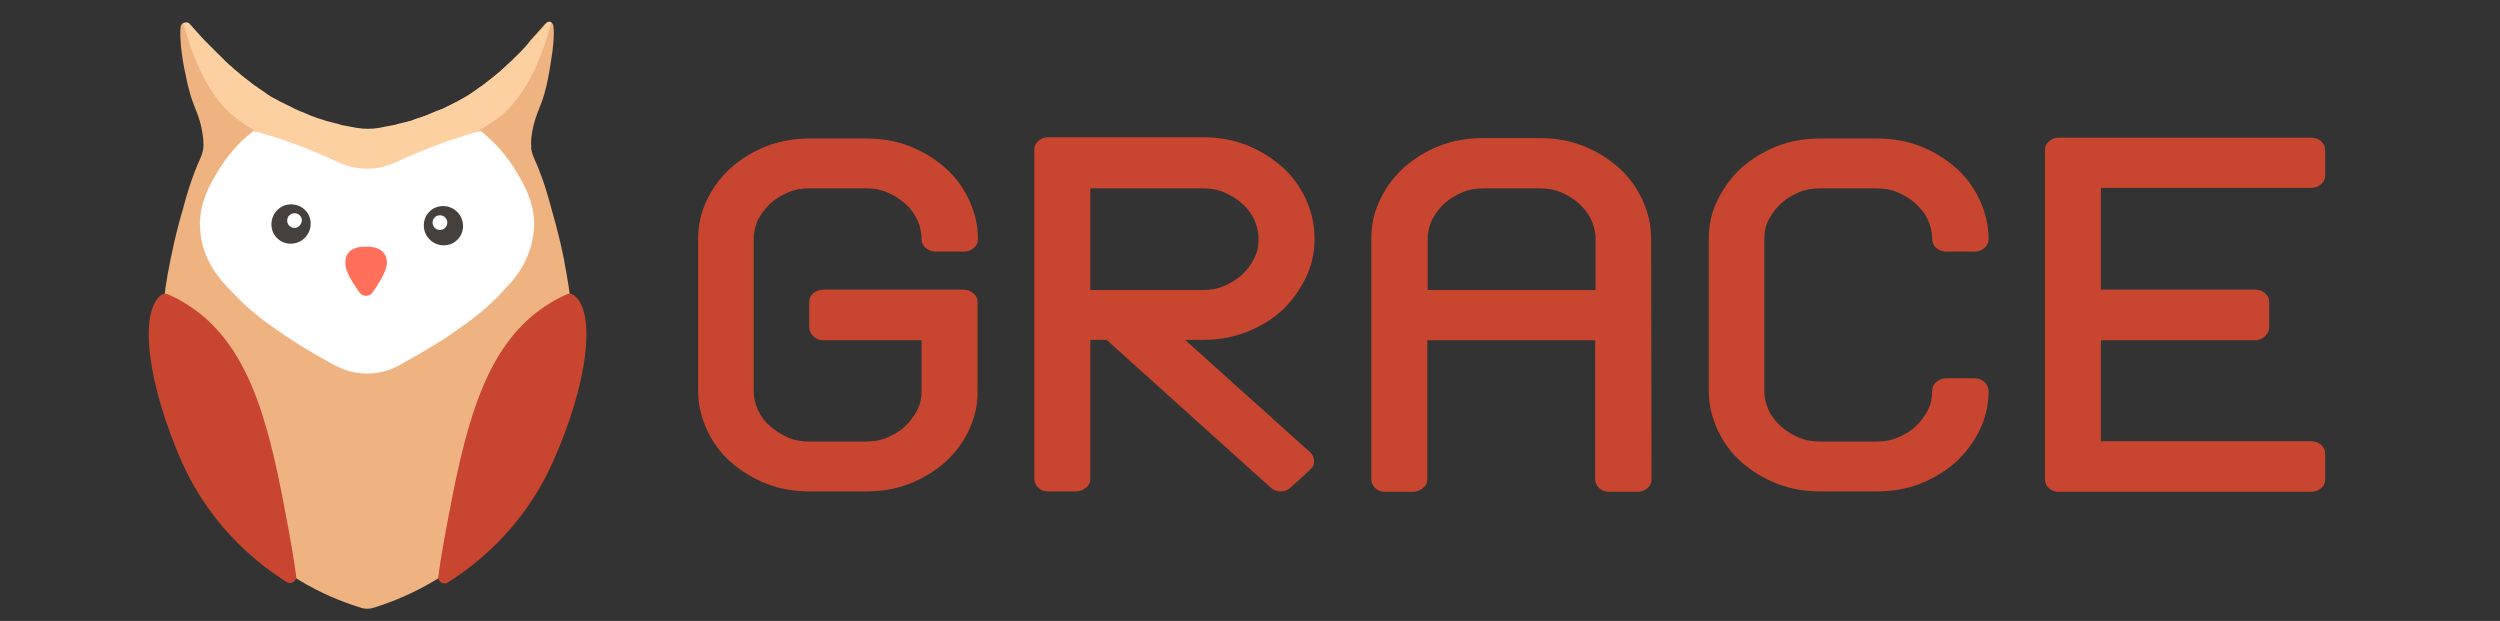 <?xml version="1.0" encoding="utf-8"?>
<!-- Generator: Adobe Illustrator 18.0.0, SVG Export Plug-In . SVG Version: 6.00 Build 0)  -->
<!DOCTYPE svg PUBLIC "-//W3C//DTD SVG 1.1//EN" "http://www.w3.org/Graphics/SVG/1.1/DTD/svg11.dtd">
<svg version="1.1" id="Camada_1" xmlns="http://www.w3.org/2000/svg" xmlns:xlink="http://www.w3.org/1999/xlink" x="0px" y="0px"
	 viewBox="0 640 612 152" enable-background="new 0 640 612 152" xml:space="preserve">
<rect x="0" y="640" width="612" height="152" fill="#333333" stroke="none"/>
<g id="Logo_maior">
	<g id="Corujinha_completa">
		<path fill="#EFB381" d="M140,717.1c-0.3-4.5-1.1-9.1-1.9-13.3c0-0.1,0-0.1,0-0.1c-1.2-6.1-2.7-11.1-3.2-12.9v-0.1
			c-0.6-2.1-1.1-3.9-1.5-5.1l0,0c-0.9-2.7-1.8-5-2.5-6.5c-0.1-0.3-0.2-0.5-0.3-0.7c-0.3-0.7-0.5-1.5-0.6-2.3c0-0.1,0.1-0.1,0.1-0.1
			c-0.1-0.3-0.1-0.7-0.1-1c0-0.8,0.1-1.7,0.3-2.8c0.6-3.6,2-6,2.9-9c0.7-2.4,1.2-5.1,1.6-7.7c0.7-4,0.9-7.2,0.7-8.8
			c0-0.5-0.2-0.9-0.4-1.1c-0.4-0.3-1-0.3-1.4,0l-0.1,0.1c-0.1,0.1-0.1,0.2-0.2,0.2c-0.2,0.2-0.4,0.5-0.6,0.7c-0.3,0.3-0.6,0.7-1,1.1
			c-0.3,0.4-0.7,0.8-1.1,1.2c-0.2,0.3-0.5,0.6-0.8,0.9c-0.1,0.1-0.2,0.2-0.3,0.4c-0.1,0.1-0.2,0.2-0.3,0.4l0,0l0,0
			c-0.1,0.2-0.3,0.3-0.4,0.5c-0.4,0.5-0.9,0.9-1.2,1.3c-0.2,0.2-0.4,0.4-0.6,0.6c-0.3,0.3-0.5,0.5-0.8,0.8c-0.4,0.3-0.7,0.7-1.1,1.1
			c-0.6,0.6-1.2,1.1-1.8,1.7c-0.3,0.3-0.6,0.6-1,0.9c-0.6,0.5-1.2,1-1.8,1.5c-0.9,0.7-1.8,1.4-2.7,2.1c-0.2,0.1-0.3,0.2-0.5,0.3
			c-0.9,0.7-1.8,1.3-2.7,1.9c-0.6,0.4-1.2,0.8-1.9,1.1c-0.3,0.2-0.6,0.3-0.9,0.5s-0.5,0.3-0.8,0.4c-0.5,0.3-1,0.5-1.4,0.7
			s-1,0.5-1.4,0.7c-0.3,0.1-0.5,0.2-0.8,0.3s-0.5,0.2-0.8,0.3c-0.2,0.1-0.5,0.2-0.7,0.3s-0.5,0.2-0.7,0.3s-0.5,0.2-0.7,0.3
			c-1,0.4-2,0.7-2.9,1c-0.5,0.2-0.9,0.3-1.4,0.5l-0.7,0.2c-0.5,0.1-0.9,0.3-1.3,0.4c-0.4,0.1-0.9,0.2-1.2,0.3
			c-0.2,0.1-0.4,0.1-0.6,0.2c-0.2,0.1-0.4,0.1-0.6,0.1c-0.2,0.1-0.4,0.1-0.6,0.1c-0.1,0.1-0.3,0.1-0.4,0.1c-0.4,0.1-0.8,0.2-1.2,0.2
			c-0.2,0.1-0.3,0.1-0.5,0.1c-0.2,0.1-0.3,0.1-0.5,0.1c-0.7,0.1-1.3,0.2-1.9,0.3c-0.3,0.1-0.6,0.1-0.9,0.1s-0.6,0-0.9-0.1
			c-0.5-0.1-1.1-0.2-1.9-0.3c-0.2,0-0.3-0.1-0.5-0.1s-0.3-0.1-0.5-0.1c-0.4-0.1-0.7-0.2-1.2-0.2c-0.1-0.1-0.3-0.1-0.4-0.1
			c-0.2-0.1-0.4-0.1-0.6-0.1c-0.2-0.1-0.4-0.1-0.6-0.1c-0.2-0.1-0.4-0.1-0.6-0.2c-0.4-0.1-0.8-0.2-1.2-0.3c-1.2-0.3-2.6-0.7-4.1-1.2
			c-0.5-0.2-1-0.3-1.4-0.5c-0.2-0.1-0.5-0.2-0.7-0.3s-0.5-0.2-0.7-0.3s-0.5-0.2-0.7-0.3s-0.5-0.2-0.8-0.3c-0.5-0.2-1-0.5-1.5-0.7
			s-1-0.5-1.4-0.7c-0.5-0.2-1-0.5-1.4-0.7c-0.3-0.1-0.5-0.3-0.8-0.4c-0.3-0.2-0.6-0.3-0.9-0.5c-0.6-0.3-1.2-0.7-1.9-1.1
			c-0.9-0.6-1.8-1.2-2.7-1.9c-0.2-0.1-0.3-0.2-0.5-0.3c-0.9-0.7-1.8-1.4-2.7-2.1c-0.6-0.5-1.2-1-1.8-1.5c-0.3-0.3-0.6-0.6-1-0.9
			c-0.6-0.6-1.2-1.1-1.8-1.7c-0.4-0.3-0.7-0.7-1.1-1.1c-0.3-0.3-0.6-0.6-0.8-0.8c-0.8-0.8-1.6-1.6-2.3-2.3c0,0,0-0.1-0.1-0.1
			c-0.2-0.2-0.5-0.5-0.7-0.7c-1.1-1.1-2-2.2-2.8-3.1c-0.2-0.2-0.4-0.5-0.6-0.7c-0.1-0.1-0.1-0.2-0.2-0.2c0-0.1-0.1-0.1-0.1-0.1
			c-0.4-0.3-1-0.3-1.4,0c-0.2,0.2-0.4,0.6-0.4,1c-0.2,2,0.1,6.6,1.3,11.8c0.3,1.6,0.7,3.1,1.1,4.6c0.9,3,2.3,5.4,2.9,9
			c0.5,3.1,0.4,4.4-0.3,6.2c-0.1,0.2-0.2,0.5-0.3,0.7c-0.7,1.5-1.6,3.8-2.5,6.5l0,0c-0.4,1.2-0.9,2.9-1.5,5.1v0.1
			c-0.6,1.9-2,6.9-3.2,12.9c0,0.1,0,0.1,0,0.1c-0.9,4.2-1.6,8.9-1.9,13.3c-0.1,1.1-0.1,2.3-0.1,3.4l0,0c0,0.7,0,1.5,0,2.2
			c0,1.8,0.1,3.5,0.2,5.1c0.3,3.7,0.9,7,1.5,9.9c1.2,5.5,2.6,9.3,3,10.2c8.2,20.9,24.3,31.3,28.8,34.1c5.4,3.3,10.5,5.3,14.6,6.6
			c0.2,0.1,0.5,0.1,0.6,0.2c1,0.3,2,0.3,3,0c0.2-0.1,0.4-0.1,0.6-0.2c4.1-1.3,9.1-3.3,14.6-6.6c4.5-2.7,20.6-13.2,28.8-34.1
			c0.3-0.9,1.8-4.7,3-10.2c0.6-2.8,1.2-6.2,1.5-9.9c0.1-1.6,0.2-3.3,0.2-5.1c0-0.7,0-1.5,0-2.2l0,0
			C140.2,719.3,140.1,718.2,140,717.1z"/>
		<path id="asa_esquerda_1_" fill="#C84630" d="M39.5,712.2c0.5-0.3,1-0.4,1.5-0.2c1.4,0.6,3.3,1.5,5.5,3
			c15.5,10.2,19.8,31.1,24.1,54.4c0.6,3.3,1.3,7.2,1.9,11.6c0.2,1.2-1.2,2.2-2.3,1.5c-6.4-4-18.3-13-25.6-29.2
			C36.1,734.1,33.9,716.3,39.5,712.2z"/>
		<path id="asa_direita_1_" fill="#C84630" d="M140.4,712.2c-0.5-0.3-1-0.4-1.5-0.2c-1.4,0.6-3.3,1.5-5.5,3
			c-15.5,10.3-19.8,31.2-24.2,54.5c-0.6,3.3-1.3,7.2-1.9,11.6c-0.2,1.2,1.2,2.2,2.3,1.5c6.4-4,18.3-13,25.6-29.2
			C143.9,734.1,146.1,716.3,140.4,712.2z"/>
		<path fill="#FCD0A1" d="M135,645.5c-1.9,7-5.3,16.2-11,21.6c-0.1,0.1-0.1,0.1-0.1,0.1c-0.2,0.2-0.3,0.3-0.5,0.5
			c-0.9,0.8-1.9,1.5-2.9,2.2c-0.9,0.6-1.9,1.2-2.8,1.8l0,0c-0.3,0.2-0.6,0.3-0.9,0.5c-1,0.6-2,1.1-3,1.6c-2,1.1-4.1,2-6.1,3
			c-2.6,1.2-5.1,2.5-7.3,4c-2.7,1.7-5.1,3.6-6.9,6.1c-0.6,0.9-1.1,1.7-1.6,2.7c-0.7,1.4-0.7,1.6-0.7,1.6c-0.3,0.9-0.5,1.5-1,1.8
			c-0.6,0.2,0.1,0.2-0.5,0c-0.5-0.2-0.7-0.7-1-1.7c-0.1-0.2-0.2-0.6-0.6-1.4c-0.5-1-1-1.9-1.7-2.8c-1.8-2.4-4.2-4.4-6.9-6.1
			c-2.3-1.4-4.8-2.7-7.3-4c-2-1-4-2-6.1-3c-1-0.5-2-1.1-3-1.6c-0.3-0.2-0.6-0.3-0.9-0.5l0,0c-1-0.6-1.9-1.2-2.8-1.8
			c-1-0.7-1.9-1.4-2.9-2.2c-0.2-0.2-0.3-0.3-0.5-0.5c-0.1-0.1-0.1-0.1-0.1-0.1c-5.7-5.4-9.1-14.5-11-21.6c0.4-0.3,1-0.3,1.4,0
			l0.1,0.1c0.1,0.1,0.1,0.2,0.2,0.2c0.2,0.2,0.4,0.5,0.6,0.7c0.8,0.9,1.7,1.9,2.8,3.1c0.2,0.2,0.5,0.5,0.7,0.7c0,0,0.1,0,0.1,0.1
			c0.7,0.7,1.5,1.5,2.3,2.3c0.3,0.3,0.5,0.5,0.8,0.8c0.4,0.3,0.7,0.7,1.1,1.1c0.6,0.6,1.2,1.1,1.8,1.6c0.3,0.3,0.6,0.6,1,0.9
			c0.6,0.5,1.2,1,1.8,1.5c0.9,0.7,1.8,1.4,2.7,2.1c0.2,0.1,0.3,0.2,0.5,0.3c0.9,0.7,1.8,1.2,2.7,1.9c0.6,0.4,1.2,0.8,1.9,1.1
			c0.3,0.2,0.6,0.3,0.9,0.5s0.5,0.3,0.8,0.4c0.5,0.3,1,0.5,1.4,0.7c0.5,0.2,1,0.5,1.4,0.7c0.5,0.2,1,0.5,1.5,0.7
			c0.3,0.1,0.5,0.2,0.8,0.3c0.2,0.1,0.5,0.2,0.7,0.3c0.2,0.1,0.5,0.2,0.7,0.3c0.2,0.1,0.5,0.2,0.7,0.3c0.5,0.2,1,0.3,1.4,0.5
			c1.4,0.5,2.8,0.9,4.1,1.2c0.4,0.1,0.9,0.2,1.2,0.3c0.2,0.1,0.4,0.1,0.6,0.2c0.2,0.1,0.4,0.1,0.6,0.1c0.2,0.1,0.4,0.1,0.6,0.1
			c0.1,0.1,0.3,0.1,0.4,0.1c0.4,0.1,0.8,0.2,1.2,0.2c0.2,0.1,0.3,0.1,0.5,0.1c0.2,0.1,0.3,0.1,0.5,0.1c1.8,0.3,3.6,0.3,5.4,0
			c0.2,0,0.3-0.1,0.5-0.1s0.3-0.1,0.5-0.1c0.4-0.1,0.7-0.2,1.2-0.2c0.1-0.1,0.3-0.1,0.4-0.1c0.2-0.1,0.4-0.1,0.6-0.1
			c0.2-0.1,0.4-0.1,0.6-0.1c0.2-0.1,0.4-0.1,0.6-0.2c0.4-0.1,0.8-0.2,1.2-0.3c0.5-0.1,0.9-0.2,1.3-0.3l0.7-0.2
			c0.5-0.1,0.9-0.3,1.4-0.5c0.9-0.3,1.9-0.6,2.9-1c0.2-0.1,0.5-0.2,0.7-0.3s0.5-0.2,0.7-0.3s0.5-0.2,0.7-0.3
			c0.3-0.1,0.5-0.2,0.8-0.3s0.5-0.2,0.8-0.3c0.5-0.2,1-0.5,1.4-0.7c0.5-0.2,1-0.5,1.4-0.7c0.3-0.1,0.5-0.3,0.8-0.4
			c0.3-0.2,0.6-0.3,0.9-0.5c0.6-0.3,1.2-0.7,1.9-1.1c0.9-0.6,1.8-1.2,2.7-1.9c0.2-0.1,0.3-0.2,0.5-0.3c0.9-0.7,1.8-1.4,2.7-2.1
			c0.6-0.5,1.2-1,1.8-1.5c0.3-0.3,0.6-0.6,1-0.9c0.6-0.6,1.2-1.1,1.8-1.6c0.4-0.3,0.7-0.7,1.1-1.1c0.3-0.3,0.6-0.5,0.8-0.8
			c0.2-0.2,0.4-0.4,0.6-0.6c0.5-0.5,0.9-0.9,1.2-1.3c0.1-0.2,0.3-0.3,0.4-0.4l0,0l0,0c0.1-0.1,0.2-0.2,0.3-0.4
			c0.1-0.1,0.2-0.2,0.3-0.3c0.3-0.3,0.5-0.6,0.8-0.9c0.4-0.4,0.7-0.8,1.1-1.2c0.3-0.4,0.7-0.7,1-1.1c0.2-0.2,0.4-0.5,0.6-0.7
			c0.1-0.1,0.1-0.2,0.2-0.2c0-0.1,0.1-0.1,0.1-0.1C134,645.2,134.6,645.2,135,645.5z"/>
		<path id="rosto_3_" fill="#FFFFFF" d="M130.7,696.1c-0.5,7.3-4.8,12.3-6.5,14c-1.8,1.9-4.1,4.7-9.8,8.9l0,0c-1.4,1-3,2.1-4.7,3.3
			c-3.2,2.1-7.2,4.5-12.1,7.2c-4.8,2.6-10.7,2.6-15.5,0c-4.9-2.6-8.9-5.1-12.1-7.2c-1.8-1.2-3.3-2.3-4.7-3.3l0,0
			c-5.7-4.2-7.9-7-9.8-8.9c-1.6-1.7-6.1-6.6-6.5-14c-0.1-0.9-0.1-1.7,0-2.5c0.4-5.3,2.9-9.4,4.8-12.4c2.8-4.5,6-7.4,8.2-9.1h0.1l0,0
			c0.3,0.1,0.6,0.2,0.9,0.2c4.3,1.2,8.9,2.7,13.8,4.8c2.2,0.9,4.2,1.8,6.2,2.7c4.4,2,9.4,2,13.7,0c1.9-0.9,4-1.8,6.2-2.7
			c4.9-2,9.6-3.6,13.8-4.8c0.3-0.1,0.6-0.2,0.9-0.2l0,0h0.1c2.2,1.7,5.4,4.7,8.2,9.1c1.9,3.1,4.4,7.2,4.8,12.4
			C130.8,694.5,130.8,695.3,130.7,696.1z"/>
		<path id="bico_2_" fill="#FF6F59" d="M94.6,705.2c0,0-0.2,1.9-3.4,6.4c-0.8,1.1-2.4,1.1-3.2,0c-3.2-4.4-3.4-6.4-3.4-6.4
			c-0.1-0.9-0.2-2.1,0.6-3.2c1.3-1.8,4.1-1.6,4.4-1.6s3.1-0.2,4.4,1.6C94.8,703.1,94.8,704.4,94.6,705.2z"/>
		<g id="Olhos_3_">
			<path fill="#45403C" d="M76,694c-0.3-2-1.9-3.6-3.9-3.9c-3.3-0.6-6.1,2.3-5.6,5.6c0.3,2,1.9,3.6,3.9,3.9
				C73.8,700.1,76.5,697.2,76,694z M72.1,695.8c-1,0-1.8-0.8-1.8-1.8s0.8-1.8,1.8-1.8s1.8,0.8,1.8,1.8C73.8,695,73,695.8,72.1,695.8
				z"/>
			<path fill="#45403C" d="M107.7,690.5c-2,0.3-3.6,1.9-3.9,3.9c-0.5,3.3,2.3,6.1,5.6,5.6c2-0.3,3.6-1.9,3.9-3.9
				C113.8,692.8,111,690,107.7,690.5z M107.7,696.3c-1,0-1.8-0.8-1.8-1.8s0.8-1.8,1.8-1.8s1.8,0.8,1.8,1.8
				C109.5,695.5,108.7,696.3,107.7,696.3z"/>
		</g>
	</g>
	<g id="GRACE_2_">
		<path fill="#C84630" d="M237.2,745.3c-1.4,3-3.4,5.6-5.8,7.8c-2.5,2.2-5.4,4-8.7,5.3s-6.9,1.9-10.7,1.9h-13.7
			c-3.8,0-7.4-0.6-10.7-1.9s-6.2-3.1-8.7-5.3c-2.5-2.2-4.4-4.8-5.8-7.8c-1.4-3-2.2-6.2-2.2-9.6v-37.2c0-3.4,0.7-6.6,2.2-9.6
			c1.4-3,3.4-5.6,5.8-7.8c2.5-2.2,5.4-4,8.7-5.3s6.9-1.9,10.7-1.9H212c3.8,0,7.4,0.6,10.7,1.9s6.2,3.1,8.7,5.3s4.4,4.8,5.8,7.8
			c1.4,3,2.2,6.2,2.2,9.6c0,0.9-0.3,1.6-1,2.2c-0.7,0.6-1.5,0.9-2.5,0.9h-6.8c-1,0-1.8-0.3-2.5-0.9c-0.7-0.6-1-1.4-1-2.2
			c0-1.7-0.4-3.3-1.1-4.8c-0.7-1.5-1.7-2.8-3-3.9c-1.2-1.1-2.7-2-4.3-2.7s-3.4-1-5.3-1h-13.7c-1.9,0-3.7,0.3-5.3,1s-3.1,1.6-4.3,2.7
			c-1.2,1.1-2.2,2.4-3,3.9c-0.7,1.5-1.1,3.1-1.1,4.8v37.2c0,1.7,0.4,3.3,1.1,4.8c0.7,1.5,1.7,2.8,3,3.9c1.3,1.1,2.7,2,4.3,2.7
			s3.4,1,5.3,1h13.7c1.9,0,3.7-0.3,5.3-1s3.1-1.5,4.3-2.7c1.2-1.1,2.2-2.4,3-3.9s1.1-3.1,1.1-4.8v-12.4h-24c-1,0-1.8-0.3-2.5-1
			c-0.7-0.6-1-1.4-1-2.2v-6.2c0-0.8,0.3-1.5,1-2.1c0.7-0.6,1.5-0.9,2.5-0.9h34.2c1,0,1.8,0.3,2.5,0.9c0.7,0.6,1,1.3,1,2.1v21.7
			C239.4,739.1,238.6,742.3,237.2,745.3z"/>
		<path fill="#C84630" d="M321.8,698.5c0,3.4-0.7,6.6-2.2,9.6s-3.4,5.7-5.8,7.9c-2.5,2.3-5.4,4-8.7,5.3c-3.3,1.3-6.9,1.9-10.7,1.9
			h-4.3l30.6,27.5c0.7,0.7,1,1.4,1,2.2c0,0.8-0.3,1.5-1,2.1l-4.8,4.4c-0.7,0.6-1.4,0.9-2.3,0.9s-1.8-0.3-2.5-0.9l-40.2-36.2h-4v34
			c0,0.9-0.3,1.6-1.1,2.2c-0.7,0.6-1.5,0.9-2.4,0.9h-6.9c-0.9,0-1.7-0.3-2.3-0.9c-0.7-0.6-1-1.4-1-2.2v-80.5c0-0.9,0.3-1.6,1-2.2
			c0.7-0.6,1.4-0.9,2.3-0.9h37.9c3.8,0,7.4,0.6,10.7,1.9c3.3,1.3,6.2,3.1,8.7,5.3s4.4,4.8,5.8,7.8
			C321.1,691.8,321.8,695,321.8,698.5z M308.1,698.5c0-1.7-0.4-3.3-1.1-4.8s-1.7-2.8-3-3.9c-1.2-1.1-2.7-2-4.3-2.7
			c-1.6-0.7-3.4-1-5.3-1h-27.5V711h27.5c1.9,0,3.7-0.3,5.3-1s3.1-1.6,4.3-2.7c1.2-1.1,2.2-2.4,3-4
			C307.8,701.8,308.1,700.2,308.1,698.5z"/>
		<path fill="#C84630" d="M404.3,757.3c0,0.9-0.3,1.6-1,2.2c-0.7,0.6-1.5,0.9-2.5,0.9H394c-1,0-1.8-0.3-2.5-0.9
			c-0.7-0.6-1-1.4-1-2.2v-34h-41.1v34c0,0.9-0.3,1.6-1.1,2.2c-0.7,0.6-1.5,0.9-2.4,0.9H339c-0.9,0-1.7-0.3-2.3-0.9
			c-0.7-0.6-1-1.4-1-2.2v-58.9c0-3.4,0.7-6.6,2.2-9.6c1.4-3,3.4-5.6,5.8-7.8c2.5-2.2,5.4-4,8.7-5.3s6.9-1.9,10.7-1.9h13.7
			c3.8,0,7.4,0.6,10.7,1.9c3.3,1.3,6.2,3.1,8.7,5.3s4.4,4.8,5.8,7.8s2.2,6.2,2.2,9.6L404.3,757.3L404.3,757.3z M390.6,698.5
			c0-1.7-0.4-3.3-1.1-4.8s-1.8-2.8-3-3.9c-1.2-1.1-2.7-2-4.3-2.7c-1.6-0.7-3.4-1-5.3-1h-13.7c-1.9,0-3.7,0.3-5.3,1
			c-1.6,0.7-3.1,1.6-4.3,2.7c-1.2,1.1-2.2,2.4-3,3.9c-0.7,1.5-1.1,3.1-1.1,4.8V711h41.1L390.6,698.5L390.6,698.5z"/>
		<path fill="#C84630" d="M486.8,735.7c0,3.4-0.7,6.6-2.2,9.6s-3.4,5.6-5.8,7.8c-2.5,2.2-5.4,4-8.7,5.3c-3.3,1.3-6.9,1.9-10.7,1.9
			h-13.7c-3.8,0-7.4-0.6-10.7-1.9c-3.3-1.3-6.2-3.1-8.7-5.3c-2.5-2.2-4.4-4.8-5.8-7.8s-2.2-6.2-2.2-9.6v-37.2c0-3.4,0.7-6.6,2.2-9.6
			s3.4-5.6,5.8-7.8c2.5-2.2,5.4-4,8.7-5.3c3.3-1.3,6.9-1.9,10.7-1.9h13.7c3.8,0,7.4,0.6,10.7,1.9c3.3,1.3,6.2,3.1,8.7,5.3
			s4.4,4.8,5.8,7.8s2.2,6.2,2.2,9.6c0,0.9-0.3,1.6-1,2.2c-0.7,0.6-1.5,0.9-2.5,0.9h-6.8c-1,0-1.8-0.3-2.5-0.9c-0.7-0.6-1-1.4-1-2.2
			c0-1.7-0.4-3.3-1.1-4.8s-1.8-2.8-3-3.9c-1.2-1.1-2.7-2-4.3-2.7c-1.6-0.7-3.4-1-5.3-1h-13.7c-1.9,0-3.7,0.3-5.3,1s-3.1,1.6-4.3,2.7
			c-1.2,1.1-2.2,2.4-3,3.9s-1.1,3.1-1.1,4.8v37.2c0,1.7,0.4,3.3,1.1,4.8s1.8,2.8,3,3.9c1.2,1.1,2.7,2,4.3,2.7c1.6,0.7,3.4,1,5.3,1
			h13.7c1.9,0,3.7-0.3,5.3-1c1.6-0.7,3.1-1.5,4.3-2.7c1.2-1.1,2.2-2.4,3-3.9s1.1-3.1,1.1-4.8c0-0.9,0.3-1.6,1-2.2
			c0.7-0.6,1.5-0.9,2.5-0.9h6.8c1,0,1.8,0.3,2.5,0.9C486.4,734.1,486.8,734.8,486.8,735.7z"/>
		<path fill="#C84630" d="M568.2,759.5c-0.7,0.6-1.5,0.9-2.5,0.9h-61.8c-0.9,0-1.7-0.3-2.3-0.9c-0.7-0.6-1-1.4-1-2.2v-80.5
			c0-0.9,0.3-1.6,1-2.2c0.7-0.6,1.4-0.9,2.3-0.9h61.8c1,0,1.8,0.3,2.5,0.9c0.7,0.6,1,1.4,1,2.2v6.2c0,0.8-0.3,1.5-1,2.1
			c-0.7,0.6-1.5,0.9-2.5,0.9h-51.4v24.9H552c1,0,1.8,0.3,2.5,0.9c0.7,0.6,1,1.3,1,2.1v6.2c0,0.8-0.3,1.5-1,2.2c-0.7,0.6-1.5,1-2.5,1
			h-37.7V748h51.4c1,0,1.8,0.3,2.5,0.9c0.7,0.6,1,1.4,1,2.2v6.1C569.2,758.2,568.9,759,568.2,759.5z"/>
	</g>
</g>
</svg>

